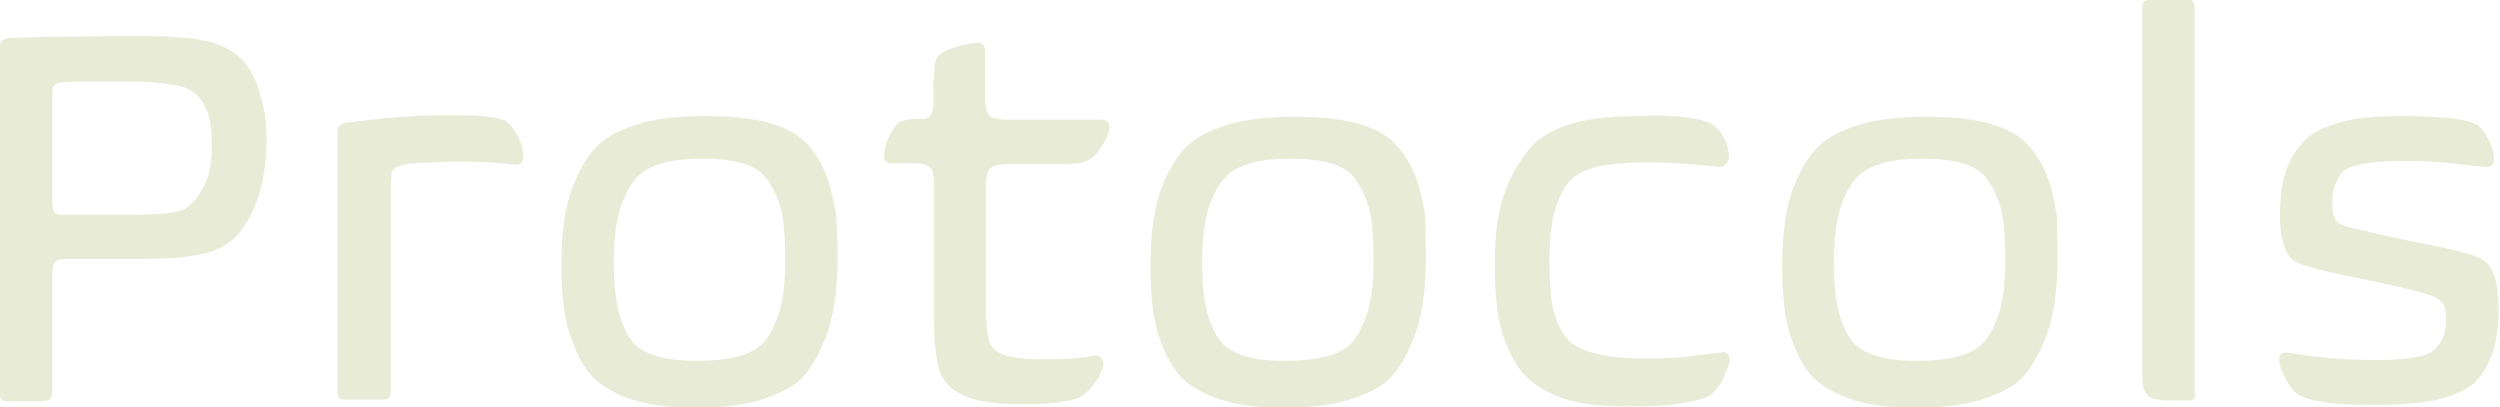 <?xml version="1.0" encoding="utf-8"?>
<!-- Generator: Adobe Illustrator 24.0.2, SVG Export Plug-In . SVG Version: 6.00 Build 0)  -->
<svg version="1.1"
	 id="Layer_1" xmlns:krita="http://krita.org/namespaces/svg/krita" xmlns:sodipodi="http://sodipodi.sourceforge.net/DTD/sodipodi-0.dtd"
	 xmlns="http://www.w3.org/2000/svg" xmlns:xlink="http://www.w3.org/1999/xlink" x="0px" y="0px" viewBox="0 0 334 54.4"
	 style="enable-background:new 0 0 334 54.4;" xml:space="preserve">
<style type="text/css">
	.st0{enable-background:new    ;}
	.st1{fill:#E8ECD7;}
</style>
<g class="st0">
	<path class="st1" d="M35.6,18.9c0,3.1-0.5,5.9-1.4,8.3c-1,2.4-2.1,4.1-3.5,5.1c-1.1,0.9-2.6,1.5-4.6,1.8c-2,0.4-4.5,0.5-7.6,0.5
		H8.6c-0.5,0-0.9,0.1-1.2,0.4c-0.2,0.2-0.4,0.7-0.4,1.4V52c0,0.6-0.1,1-0.3,1.3c-0.2,0.2-0.6,0.3-1.2,0.3H0.9
		c-0.4,0-0.6-0.1-0.7-0.3C0,53.1,0,52.9,0,52.6V6.2c0-0.4,0.1-0.6,0.3-0.8c0.2-0.1,0.4-0.2,0.6-0.3C3.3,5,5.9,4.9,8.5,4.9
		s5.4-0.1,8.3-0.1c2.3,0,4.2,0,5.8,0.1s2.9,0.2,4,0.4c1.1,0.2,2,0.4,2.7,0.7c0.7,0.3,1.3,0.6,1.9,1c0.6,0.4,1.1,0.9,1.6,1.5
		c0.5,0.6,1,1.5,1.4,2.4c0.4,1,0.7,2.1,1,3.4C35.5,15.6,35.6,17.2,35.6,18.9z M28.3,19.6c0-2.2-0.2-3.8-0.7-4.9
		c-0.5-1.1-1-1.9-1.8-2.4c-0.3-0.2-0.7-0.4-1.1-0.6c-0.5-0.2-1-0.3-1.7-0.4c-0.7-0.1-1.5-0.2-2.5-0.3s-2.2-0.1-3.7-0.1
		c-1.7,0-3.3,0-4.8,0c-1.5,0-2.7,0-3.7,0.1c-0.4,0-0.8,0.2-1,0.3c-0.2,0.2-0.3,0.5-0.3,1v14.8c0,0.6,0.1,1,0.3,1.3
		c0.2,0.2,0.6,0.3,1.2,0.3h9.1c2.1,0,3.6-0.1,4.6-0.2s1.9-0.3,2.5-0.6c0.9-0.5,1.7-1.5,2.4-2.8C27.9,23.8,28.3,22,28.3,19.6z"/>
	<path class="st1" d="M45.1,17.6c0-0.6,0.3-1,1-1.2c1.9-0.2,4.1-0.5,6.4-0.7c2.4-0.2,4.6-0.3,6.7-0.3c2,0,3.7,0,5.1,0.1
		c1.4,0.1,2.5,0.3,3.1,0.6c0.7,0.4,1.3,1.1,1.8,2.1c0.5,1,0.7,2,0.7,2.9c0,0.3-0.1,0.5-0.3,0.7c-0.2,0.2-0.4,0.2-0.6,0.2
		c-0.9-0.1-2.1-0.2-3.5-0.3s-2.7-0.1-3.9-0.1c-1.2,0-2.5,0-3.7,0.1c-1.2,0-2.4,0.1-3.5,0.2c-0.4,0.1-0.8,0.2-1.1,0.3
		c-0.3,0.1-0.5,0.2-0.7,0.4c-0.2,0.2-0.3,0.5-0.3,0.8c0,0.3-0.1,0.8-0.1,1.4v27.6c0,0.7-0.3,1-1,1h-5.2c-0.6,0-0.9-0.3-0.9-1V17.6z"
		/>
	<path class="st1" d="M111.9,34.3c0,4.4-0.5,8-1.6,10.8c-1.1,2.8-2.3,4.7-3.7,5.9c-1.2,1-3,1.8-5.2,2.5c-2.2,0.6-5.1,1-8.5,1
		c-3.4,0-6.2-0.4-8.4-1.1c-2.2-0.7-3.9-1.7-5.1-2.8c-1.2-1.2-2.2-2.9-3-5.2C75.4,43,75,39.7,75,35.4c0-4.4,0.5-8,1.6-10.7
		c1.1-2.7,2.4-4.7,4-5.9c1.3-1,3.1-1.8,5.3-2.4c2.2-0.6,5-0.9,8.3-0.9c3.5,0,6.3,0.3,8.5,0.9c2.2,0.6,3.8,1.5,5,2.7
		c0.6,0.6,1.1,1.3,1.6,2.1c0.5,0.8,1,1.8,1.4,3.1c0.4,1.2,0.7,2.7,1,4.4C111.8,30.1,111.9,32.1,111.9,34.3z M104.9,34.6
		c0-3.1-0.2-5.5-0.7-7.1c-0.5-1.6-1.2-2.9-2-3.9c-1.3-1.6-4.1-2.4-8.3-2.4c-2.2,0-4,0.2-5.4,0.6c-1.4,0.4-2.5,1-3.2,1.7
		c-0.9,0.8-1.6,2.1-2.3,3.9c-0.6,1.8-1,4.3-1,7.5c0,2.7,0.2,5,0.7,6.9c0.5,1.8,1.2,3.2,2,4.1c0.8,0.8,2,1.4,3.5,1.8
		c1.5,0.4,3.1,0.5,4.9,0.5c3.9,0,6.7-0.6,8.3-1.9c1-0.7,1.8-2.1,2.5-4C104.6,40.5,104.9,37.9,104.9,34.6z"/>
	<path class="st1" d="M124.8,10.8c0-1,0-1.7,0.1-2.2c0.1-0.5,0.2-0.9,0.4-1.1c0.3-0.3,0.9-0.7,1.7-1c0.9-0.3,2-0.6,3.5-0.8
		c0.3,0,0.5,0,0.8,0.2c0.2,0.2,0.3,0.5,0.3,0.9V12c0,0.9,0,1.6,0.1,2.2s0.2,0.9,0.5,1.2c0.2,0.3,0.6,0.4,1.2,0.5
		c0.5,0.1,1.2,0.1,2.1,0.1h11.6c0.7,0,1.1,0.3,1.1,0.9c0,0.4-0.1,0.9-0.3,1.4c-0.2,0.5-0.5,0.9-0.8,1.4s-0.6,0.8-0.9,1.1
		c-0.3,0.3-0.6,0.5-0.8,0.6c-0.4,0.2-0.8,0.3-1.1,0.4c-0.4,0-0.9,0.1-1.6,0.1H135c-1.4,0-2.3,0.2-2.7,0.6c-0.4,0.4-0.6,1.3-0.6,2.7
		v15.3c0,2.1,0.1,3.5,0.3,4.4c0.2,0.9,0.5,1.5,1,1.9c0.5,0.4,1.2,0.7,2.2,0.9c1,0.2,2.4,0.3,4.1,0.3c1.4,0,2.7,0,3.9-0.1
		c1.2-0.1,2.2-0.2,3.1-0.4c0.2,0,0.5,0,0.7,0.2c0.2,0.2,0.4,0.4,0.4,0.7c0,0.4-0.1,0.9-0.3,1.3c-0.2,0.5-0.4,0.9-0.7,1.3
		s-0.6,0.8-1,1.2c-0.4,0.3-0.7,0.6-1,0.8c-0.5,0.3-1.4,0.5-2.6,0.7c-1.2,0.2-3,0.3-5.3,0.3c-2.5,0-4.6-0.2-6.1-0.6s-2.7-1-3.5-1.7
		c-0.4-0.4-0.7-0.8-1-1.3s-0.5-1.1-0.6-1.8c-0.2-0.7-0.3-1.6-0.4-2.6c-0.1-1-0.1-2.3-0.1-3.9V25c0-1.5-0.2-2.4-0.6-2.7
		c-0.4-0.3-1.1-0.5-2.2-0.5h-3.1c-0.3,0-0.5-0.1-0.6-0.3c-0.1-0.2-0.2-0.3-0.2-0.5c0-0.4,0.1-0.9,0.2-1.4c0.1-0.5,0.3-1,0.5-1.4
		c0.2-0.4,0.4-0.8,0.7-1.2c0.2-0.3,0.5-0.6,0.7-0.7c0.5-0.2,1.1-0.4,1.9-0.4h1.1c1,0,1.5-0.7,1.5-2V10.8z"/>
	<path class="st1" d="M190.5,34.3c0,4.4-0.5,8-1.6,10.8c-1.1,2.8-2.3,4.7-3.7,5.9c-1.2,1-3,1.8-5.2,2.5c-2.2,0.6-5.1,1-8.5,1
		c-3.4,0-6.2-0.4-8.4-1.1c-2.2-0.7-3.9-1.7-5.1-2.8c-1.2-1.2-2.2-2.9-3-5.2c-0.9-2.3-1.3-5.6-1.3-9.9c0-4.4,0.5-8,1.6-10.7
		c1.1-2.7,2.4-4.7,4-5.9c1.3-1,3.1-1.8,5.3-2.4c2.2-0.6,5-0.9,8.3-0.9c3.5,0,6.3,0.3,8.5,0.9c2.2,0.6,3.8,1.5,5,2.7
		c0.6,0.6,1.1,1.3,1.6,2.1c0.5,0.8,1,1.8,1.4,3.1c0.4,1.2,0.7,2.7,1,4.4C190.4,30.1,190.5,32.1,190.5,34.3z M183.5,34.6
		c0-3.1-0.2-5.5-0.7-7.1c-0.5-1.6-1.2-2.9-2-3.9c-1.3-1.6-4.1-2.4-8.3-2.4c-2.2,0-4,0.2-5.4,0.6c-1.4,0.4-2.5,1-3.2,1.7
		c-0.9,0.8-1.6,2.1-2.3,3.9c-0.6,1.8-1,4.3-1,7.5c0,2.7,0.2,5,0.7,6.9c0.5,1.8,1.2,3.2,2,4.1c0.8,0.8,2,1.4,3.5,1.8s3.1,0.5,4.9,0.5
		c3.9,0,6.7-0.6,8.3-1.9c1-0.7,1.8-2.1,2.5-4C183.2,40.5,183.5,37.9,183.5,34.6z"/>
	<path class="st1" d="M228.7,16.6c0.7,0.4,1.3,1.1,1.7,2c0.4,0.9,0.6,1.7,0.6,2.4c0,0.4-0.2,0.7-0.5,1c-0.3,0.3-0.6,0.3-0.8,0.3
		c-1.2-0.1-2.7-0.3-4.2-0.4c-1.6-0.1-3.4-0.2-5.4-0.2c-2.7,0-4.9,0.2-6.4,0.5c-1.6,0.4-2.7,0.9-3.5,1.5c-0.9,0.8-1.7,2.1-2.3,3.9
		c-0.6,1.8-0.9,4.1-0.9,7c0,3.3,0.2,5.8,0.7,7.4c0.5,1.6,1.2,2.9,2.1,3.7c1.7,1.4,5,2.2,9.9,2.2c2.4,0,4.5-0.1,6.1-0.3
		c1.6-0.2,3-0.4,4.2-0.5c0.2-0.1,0.5-0.1,0.7,0.1c0.2,0.2,0.4,0.4,0.4,0.8s-0.1,0.7-0.3,1.2c-0.2,0.5-0.4,0.9-0.6,1.4
		c-0.2,0.5-0.5,0.9-0.9,1.4c-0.3,0.4-0.7,0.7-1,0.9c-0.7,0.4-1.9,0.7-3.8,1c-1.8,0.3-4.1,0.4-6.9,0.4c-3.5,0-6.2-0.3-8.2-0.9
		c-2-0.6-3.7-1.5-5-2.6c-1.4-1.2-2.5-3-3.4-5.4c-0.9-2.4-1.3-5.8-1.3-10.2c0-4.2,0.5-7.6,1.6-10.2c1.1-2.6,2.4-4.6,3.9-6
		c1.2-1.1,3-2,5.2-2.6c2.2-0.6,5.1-0.9,8.7-0.9C224.2,15.3,227.4,15.8,228.7,16.6z"/>
	<path class="st1" d="M274.9,34.3c0,4.4-0.5,8-1.6,10.8c-1.1,2.8-2.3,4.7-3.7,5.9c-1.2,1-3,1.8-5.2,2.5c-2.2,0.6-5.1,1-8.5,1
		c-3.4,0-6.2-0.4-8.4-1.1c-2.2-0.7-3.9-1.7-5.1-2.8c-1.2-1.2-2.2-2.9-3-5.2c-0.9-2.3-1.3-5.6-1.3-9.9c0-4.4,0.5-8,1.6-10.7
		c1.1-2.7,2.4-4.7,4-5.9c1.3-1,3.1-1.8,5.3-2.4c2.2-0.6,5-0.9,8.3-0.9c3.5,0,6.3,0.3,8.5,0.9c2.2,0.6,3.8,1.5,5,2.7
		c0.6,0.6,1.1,1.3,1.6,2.1c0.5,0.8,1,1.8,1.4,3.1c0.4,1.2,0.7,2.7,1,4.4C274.8,30.1,274.9,32.1,274.9,34.3z M267.9,34.6
		c0-3.1-0.2-5.5-0.7-7.1c-0.5-1.6-1.2-2.9-2-3.9c-1.3-1.6-4.1-2.4-8.3-2.4c-2.2,0-4,0.2-5.4,0.6c-1.4,0.4-2.5,1-3.2,1.7
		c-0.9,0.8-1.6,2.1-2.3,3.9c-0.6,1.8-1,4.3-1,7.5c0,2.7,0.2,5,0.7,6.9c0.5,1.8,1.2,3.2,2,4.1c0.8,0.8,2,1.4,3.5,1.8s3.1,0.5,4.9,0.5
		c3.9,0,6.7-0.6,8.3-1.9c1-0.7,1.8-2.1,2.5-4C267.6,40.5,267.9,37.9,267.9,34.6z"/>
	<path class="st1" d="M293.3,52.6c0,0.6-0.3,0.9-0.9,0.9h-2.7c-1.3,0-2.2-0.2-2.7-0.6c-0.5-0.4-0.8-1.3-0.8-2.6V1c0-0.7,0.3-1,0.9-1
		h5.5c0.4,0,0.6,0.4,0.6,1.1V52.6z"/>
	<path class="st1" d="M320.9,15.5c2.7,0,4.9,0.1,6.6,0.3c1.7,0.2,2.8,0.5,3.3,0.8c0.7,0.4,1.2,1.1,1.7,2.1c0.5,1,0.7,1.8,0.7,2.6
		c0,0.3-0.1,0.6-0.3,0.8c-0.2,0.2-0.4,0.2-0.7,0.2c-1.4-0.1-3-0.3-4.8-0.5c-1.8-0.2-3.8-0.3-6-0.3c-4.2,0-6.9,0.4-8.1,1.2
		c-0.5,0.4-0.9,0.9-1.2,1.7c-0.3,0.7-0.5,1.6-0.5,2.6c0,1.3,0.2,2.2,0.7,2.7c0.2,0.2,0.8,0.5,1.7,0.7c1,0.2,2.1,0.5,3.4,0.8
		s2.7,0.6,4.2,0.9c1.5,0.3,3,0.6,4.4,0.9c1.4,0.3,2.6,0.6,3.7,0.9c1.1,0.3,1.8,0.6,2.3,1c0.5,0.4,1,1.2,1.3,2.2
		c0.4,1.1,0.5,2.5,0.5,4.2c0,2.6-0.3,4.8-1,6.4c-0.7,1.6-1.5,2.8-2.4,3.6c-1,0.8-2.4,1.5-4.4,2c-2,0.5-4.8,0.8-8.5,0.8
		c-3.1,0-5.5-0.1-7.1-0.4c-1.6-0.2-2.7-0.6-3.4-1c-0.3-0.2-0.6-0.5-0.9-0.9c-0.3-0.4-0.6-0.9-0.8-1.3c-0.2-0.5-0.4-0.9-0.6-1.3
		c-0.1-0.4-0.2-0.8-0.2-1.1c0-0.4,0.1-0.7,0.3-0.8c0.2-0.2,0.4-0.2,0.7-0.2c1.5,0.2,3.3,0.5,5.3,0.7c2,0.2,4.2,0.3,6.6,0.3
		c2,0,3.6-0.1,4.9-0.3s2.2-0.5,2.7-0.9c0.5-0.4,0.9-0.9,1.3-1.6c0.3-0.7,0.5-1.5,0.5-2.5c0-1.4-0.3-2.4-0.9-2.7
		c-0.3-0.3-1-0.6-2-0.9c-1-0.3-2.2-0.6-3.5-0.9c-1.3-0.3-2.7-0.6-4.2-0.9c-1.5-0.3-2.9-0.6-4.3-0.9c-1.3-0.3-2.5-0.6-3.6-0.9
		c-1-0.3-1.7-0.6-2.1-1c-0.5-0.4-0.9-1.1-1.2-2.3c-0.3-1.1-0.4-2.2-0.4-3.3c0-2.8,0.3-5,1-6.7c0.7-1.7,1.6-2.9,2.7-3.9
		c1-0.9,2.5-1.5,4.5-2.1C314.9,15.7,317.6,15.5,320.9,15.5z"/>
</g>
</svg>
